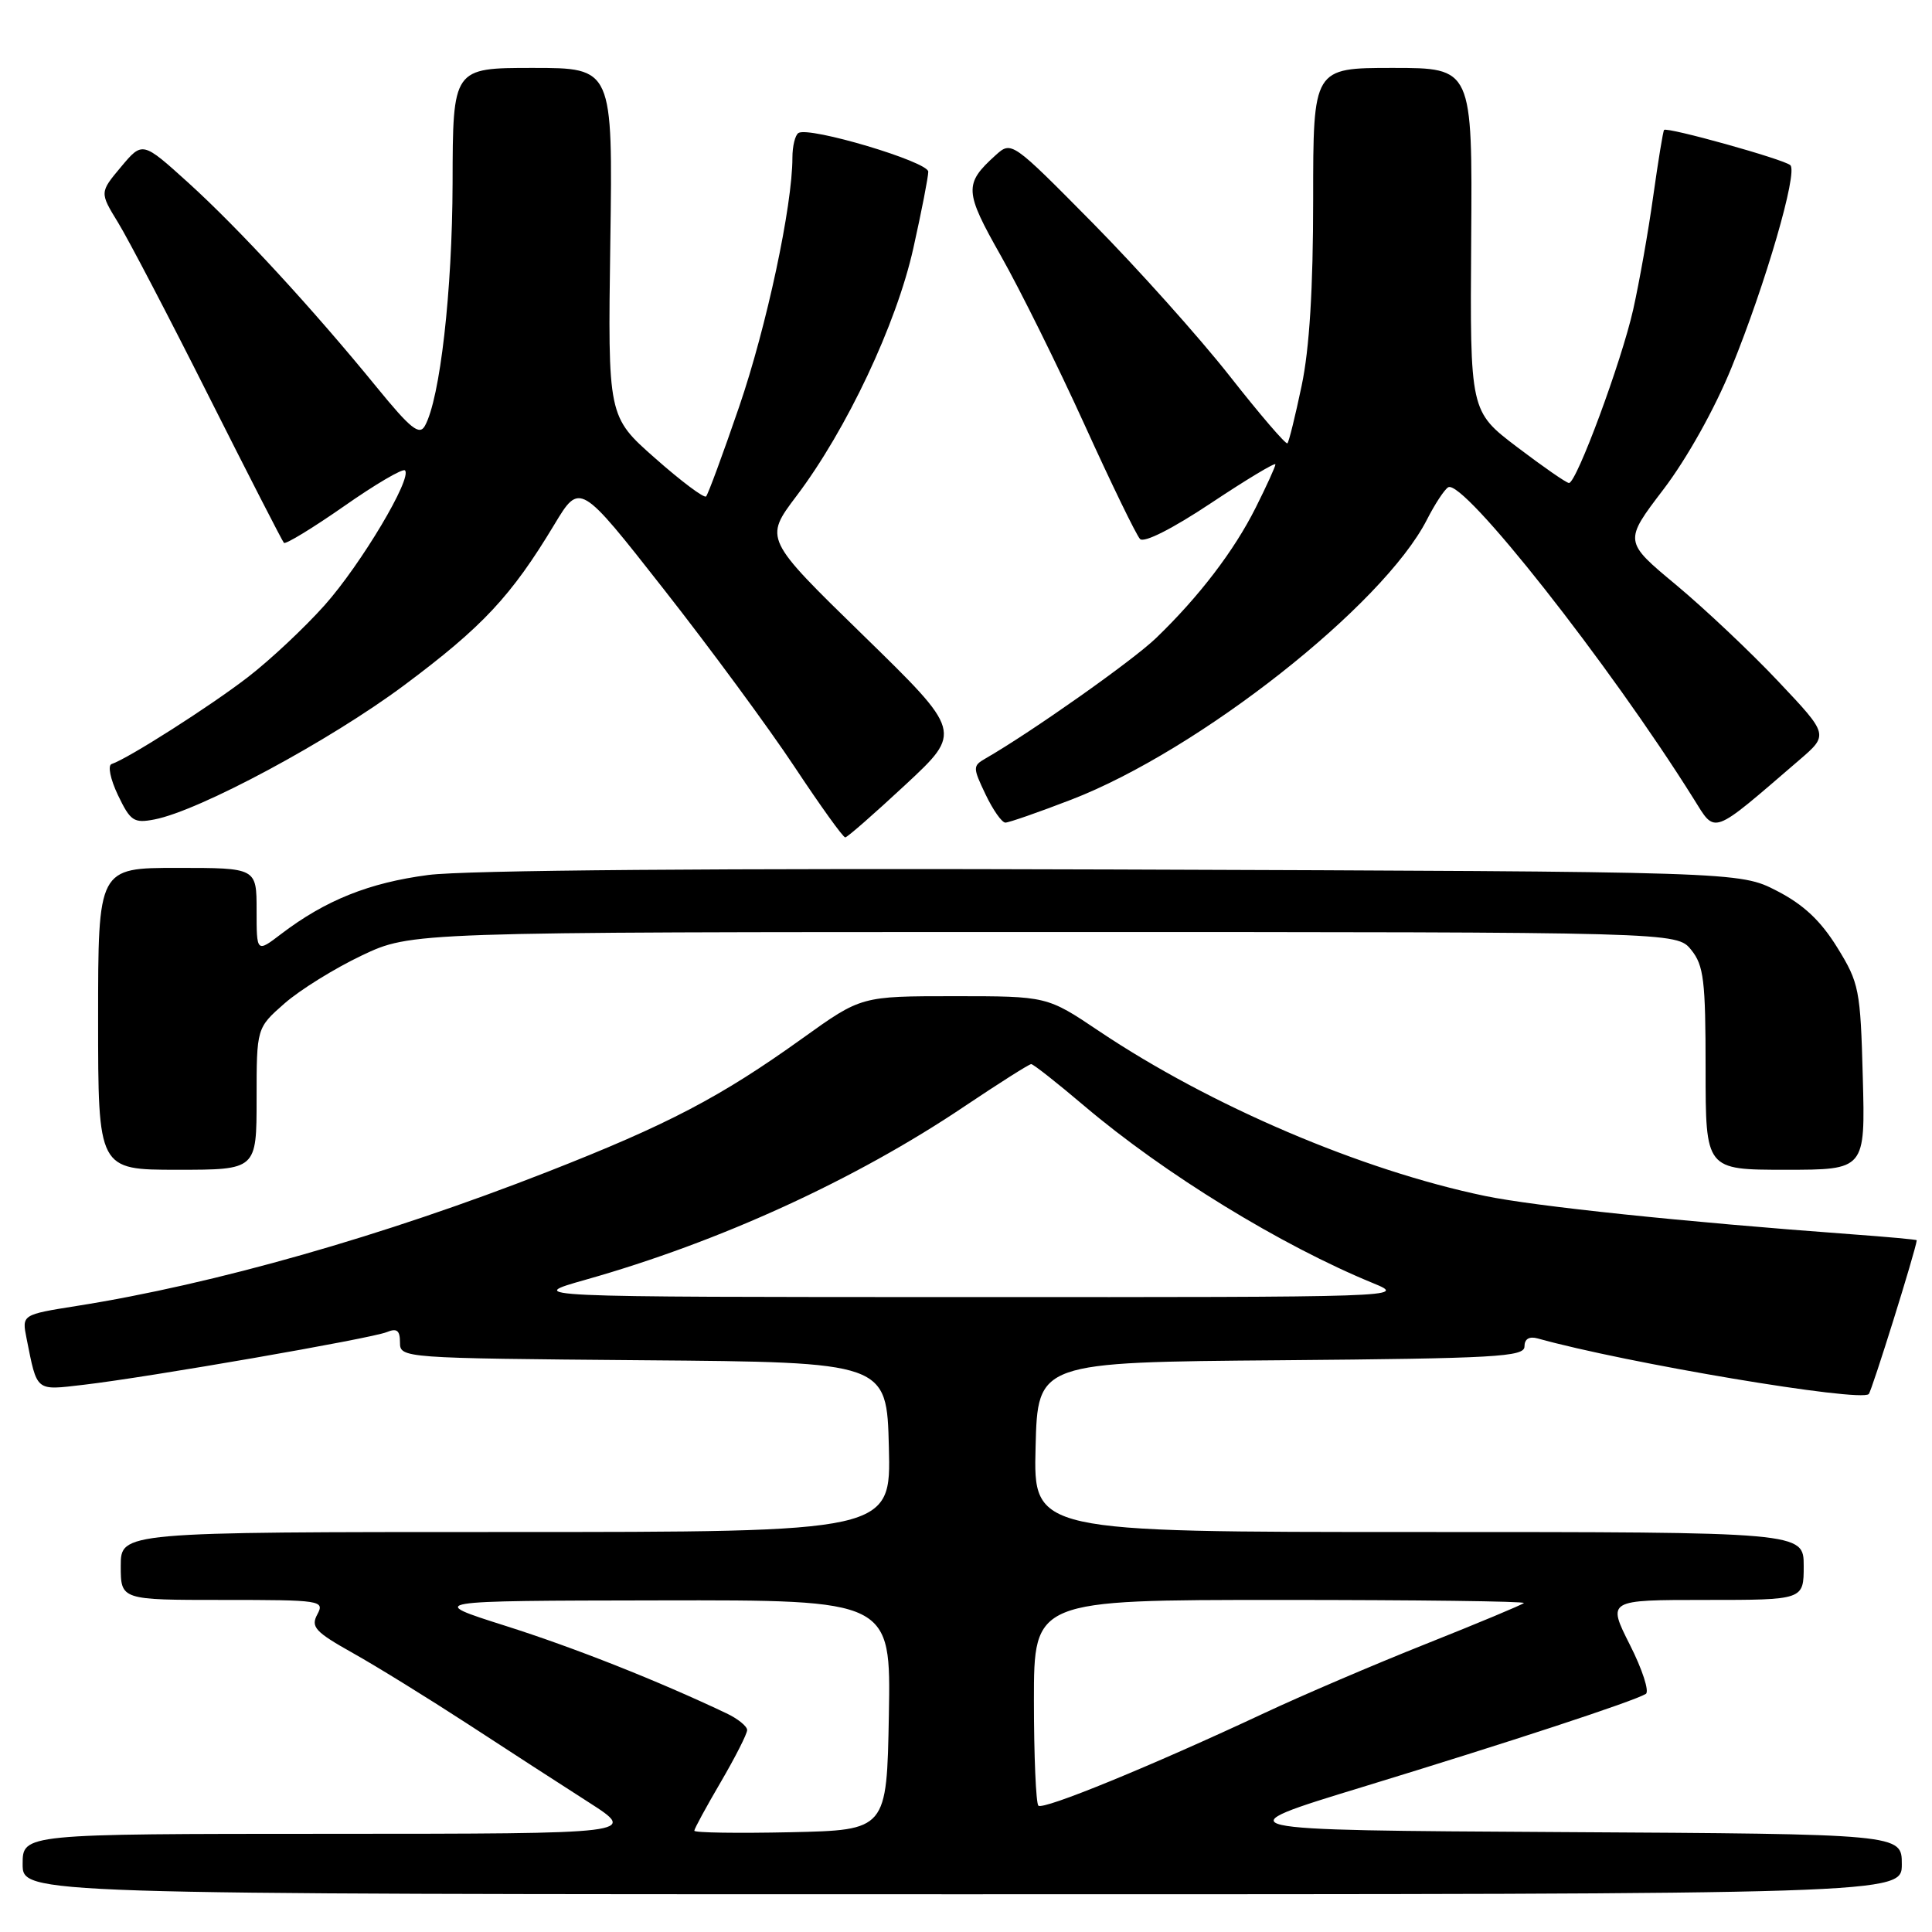 <?xml version="1.0" encoding="UTF-8" standalone="no"?>
<!DOCTYPE svg PUBLIC "-//W3C//DTD SVG 1.1//EN" "http://www.w3.org/Graphics/SVG/1.1/DTD/svg11.dtd" >
<svg xmlns="http://www.w3.org/2000/svg" xmlns:xlink="http://www.w3.org/1999/xlink" version="1.1" viewBox="0 0 256 256">
 <g >
 <path fill="currentColor"
d=" M 252.00 247.01 C 252.00 243.02 252.00 243.02 206.91 242.76 C 161.82 242.50 161.82 242.50 180.66 236.75 C 200.10 230.81 216.51 225.42 218.08 224.45 C 218.57 224.15 217.63 221.22 215.97 217.95 C 212.97 212.00 212.97 212.00 225.99 212.00 C 239.00 212.00 239.00 212.00 239.00 207.50 C 239.00 203.00 239.00 203.00 187.97 203.00 C 136.93 203.00 136.93 203.00 137.22 191.75 C 137.50 180.50 137.50 180.50 169.75 180.24 C 198.13 180.00 202.00 179.79 202.00 178.42 C 202.00 177.42 202.62 177.04 203.75 177.35 C 215.44 180.62 246.50 185.83 247.62 184.72 C 248.02 184.32 253.84 165.69 253.98 164.34 C 253.99 164.25 250.06 163.89 245.25 163.54 C 223.12 161.91 203.41 159.85 196.77 158.47 C 180.37 155.06 160.39 146.53 145.62 136.62 C 138.74 132.00 138.74 132.00 126.43 132.00 C 114.12 132.00 114.12 132.00 106.39 137.54 C 95.48 145.37 88.51 149.02 72.50 155.29 C 50.90 163.75 28.41 170.16 10.19 173.04 C 2.89 174.20 2.89 174.20 3.52 177.35 C 4.95 184.49 4.64 184.24 11.09 183.49 C 19.68 182.49 49.20 177.36 51.25 176.51 C 52.59 175.96 53.00 176.28 53.00 177.88 C 53.00 179.95 53.27 179.97 85.25 180.24 C 117.50 180.50 117.50 180.50 117.78 191.75 C 118.07 203.00 118.07 203.00 67.03 203.00 C 16.00 203.00 16.00 203.00 16.00 207.50 C 16.00 212.00 16.00 212.00 29.54 212.00 C 42.55 212.00 43.03 212.07 42.05 213.91 C 41.15 215.58 41.75 216.23 46.76 219.04 C 49.92 220.81 56.77 225.05 62.00 228.45 C 67.22 231.86 74.42 236.52 78.00 238.81 C 84.50 242.98 84.50 242.98 43.75 242.99 C 3.00 243.00 3.00 243.00 3.00 247.00 C 3.00 251.00 3.00 251.00 127.50 251.00 C 252.00 251.00 252.00 251.00 252.00 247.01 Z  M 34.00 145.60 C 34.00 136.21 34.00 136.21 37.70 132.96 C 39.74 131.17 44.35 128.31 47.95 126.60 C 54.50 123.50 54.50 123.50 138.34 123.50 C 222.18 123.50 222.18 123.50 224.09 125.86 C 225.76 127.92 226.00 129.92 226.00 141.61 C 226.00 155.00 226.00 155.00 236.58 155.00 C 247.16 155.00 247.16 155.00 246.83 142.75 C 246.52 131.11 246.35 130.25 243.44 125.54 C 241.25 122.00 238.98 119.86 235.44 118.04 C 230.50 115.50 230.50 115.50 147.50 115.21 C 95.14 115.03 61.64 115.30 56.75 115.94 C 48.90 116.97 43.13 119.28 37.25 123.76 C 34.00 126.24 34.00 126.24 34.00 120.62 C 34.00 115.00 34.00 115.00 23.50 115.00 C 13.00 115.00 13.00 115.00 13.00 135.00 C 13.00 155.00 13.00 155.00 23.50 155.00 C 34.00 155.00 34.00 155.00 34.00 145.60 Z  M 120.00 103.96 C 127.50 96.98 127.50 96.98 114.38 84.18 C 101.26 71.39 101.26 71.39 105.54 65.72 C 112.19 56.92 118.78 42.95 121.02 32.90 C 122.11 28.02 123.00 23.45 123.00 22.75 C 123.00 21.43 107.24 16.73 105.80 17.62 C 105.36 17.90 105.00 19.36 105.00 20.88 C 105.00 27.28 101.58 43.28 97.94 53.90 C 95.79 60.17 93.82 65.51 93.56 65.78 C 93.29 66.04 90.26 63.77 86.81 60.72 C 80.54 55.19 80.54 55.19 80.87 32.09 C 81.20 9.00 81.20 9.00 70.60 9.00 C 60.00 9.00 60.00 9.00 59.97 24.25 C 59.93 38.61 58.31 52.83 56.30 56.43 C 55.57 57.74 54.40 56.80 49.95 51.35 C 41.44 40.91 31.62 30.26 24.97 24.23 C 18.88 18.72 18.88 18.72 16.04 22.11 C 13.20 25.50 13.20 25.50 15.65 29.50 C 17.00 31.70 22.41 42.05 27.66 52.50 C 32.92 62.95 37.40 71.69 37.62 71.93 C 37.84 72.16 41.42 69.98 45.58 67.08 C 49.73 64.17 53.37 62.04 53.66 62.33 C 54.66 63.33 47.83 74.79 43.01 80.20 C 40.35 83.18 35.78 87.47 32.84 89.73 C 27.85 93.58 16.98 100.51 14.79 101.24 C 14.25 101.42 14.62 103.24 15.63 105.36 C 17.28 108.80 17.73 109.11 20.47 108.58 C 26.44 107.43 43.68 98.16 53.54 90.81 C 63.96 83.04 67.74 78.99 73.45 69.51 C 76.83 63.90 76.83 63.90 87.94 78.06 C 94.06 85.85 101.86 96.45 105.28 101.61 C 108.70 106.77 111.72 110.98 112.00 110.96 C 112.28 110.95 115.88 107.79 120.00 103.96 Z  M 238.40 100.72 C 242.31 97.36 242.31 97.36 235.66 90.32 C 232.01 86.44 225.90 80.68 222.09 77.50 C 215.16 71.74 215.16 71.74 220.42 64.84 C 223.52 60.77 227.21 54.17 229.43 48.72 C 233.95 37.63 238.25 22.83 237.23 21.89 C 236.40 21.11 220.86 16.78 220.50 17.22 C 220.36 17.37 219.72 21.32 219.06 26.00 C 218.41 30.68 217.21 37.42 216.41 41.00 C 214.85 47.94 208.90 63.99 207.90 64.00 C 207.56 64.00 204.48 61.86 201.04 59.25 C 194.78 54.50 194.78 54.50 194.94 31.75 C 195.10 9.00 195.10 9.00 184.55 9.00 C 174.00 9.00 174.00 9.00 174.00 26.43 C 174.00 38.23 173.51 46.22 172.47 51.13 C 171.63 55.12 170.79 58.55 170.59 58.74 C 170.39 58.94 166.94 54.92 162.92 49.80 C 158.90 44.69 150.75 35.59 144.82 29.58 C 134.05 18.68 134.03 18.67 131.92 20.57 C 127.72 24.37 127.77 25.33 132.64 33.93 C 135.17 38.40 140.15 48.45 143.71 56.28 C 147.26 64.10 150.57 70.91 151.06 71.42 C 151.59 71.97 155.36 70.06 160.47 66.66 C 165.16 63.54 169.00 61.23 169.00 61.53 C 169.00 61.82 167.82 64.41 166.38 67.28 C 163.51 73.00 158.88 79.06 153.18 84.55 C 150.08 87.54 136.66 97.01 130.57 100.51 C 128.89 101.48 128.89 101.70 130.59 105.26 C 131.57 107.32 132.75 109.00 133.22 109.00 C 133.68 109.00 137.62 107.63 141.97 105.95 C 158.87 99.43 183.28 80.21 189.08 68.85 C 190.12 66.81 191.38 64.88 191.89 64.57 C 193.83 63.37 213.24 87.99 224.39 105.80 C 227.39 110.58 226.61 110.86 238.40 100.72 Z  M 92.00 242.58 C 92.00 242.32 93.58 239.42 95.50 236.14 C 97.42 232.85 99.00 229.75 99.00 229.24 C 99.00 228.74 97.76 227.73 96.25 227.02 C 87.08 222.67 76.16 218.35 67.00 215.44 C 56.50 212.11 56.50 212.11 87.28 212.06 C 118.05 212.00 118.05 212.00 117.78 227.25 C 117.50 242.50 117.50 242.50 104.75 242.78 C 97.74 242.93 92.00 242.85 92.00 242.58 Z  M 137.59 239.26 C 137.27 238.93 137.00 232.67 137.00 225.33 C 137.00 212.00 137.00 212.00 169.67 212.00 C 187.63 212.00 202.15 212.18 201.92 212.41 C 201.69 212.64 195.87 215.07 188.99 217.81 C 182.10 220.55 172.43 224.69 167.49 227.01 C 152.52 234.02 138.21 239.88 137.59 239.26 Z  M 77.63 169.56 C 95.37 164.55 113.35 156.32 127.81 146.59 C 132.39 143.52 136.36 141.00 136.64 141.00 C 136.92 141.00 140.07 143.48 143.64 146.51 C 154.31 155.56 169.76 165.04 182.00 170.05 C 186.44 171.87 185.77 171.89 128.00 171.87 C 69.50 171.86 69.50 171.86 77.63 169.56 Z "/>
</g>
</svg>